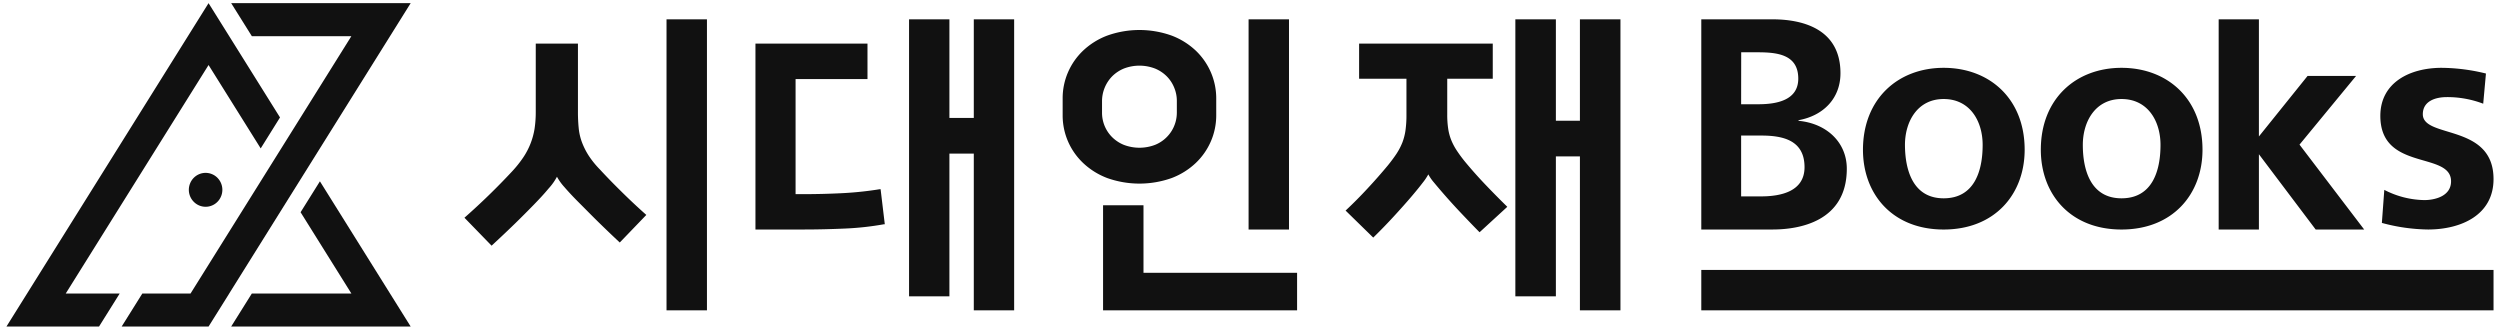 <svg width='182' height='24' fill='none' xmlns='http://www.w3.org/2000/svg'><path d='M16.188 13.815c0 .244-.07.483-.204.686a1.208 1.208 0 0 1-1.877.19 1.237 1.237 0 0 1-.266-1.344 1.23 1.23 0 0 1 .449-.554 1.211 1.211 0 0 1 1.54.152c.228.231.357.544.358.87ZM21.882 15.45l3.698 5.917h-7.246L16.83 23.77h13.066L23.29 13.2l-1.407 2.25Z' fill='#111'/><path d='M29.897.23H16.831l1.503 2.403h7.246L21.133 9.75 19.726 12l-5.854 9.367h-3.51L8.858 23.77h6.327l1.504-2.403h-.003l4.447-7.117L22.54 12 29.897.23Z' fill='#111'/><path d='M8.714 21.367H4.786L15.183 4.733l3.796 6.07 1.405-2.253-3.698-5.917L15.183.23.471 23.77h6.74l1.503-2.403ZM45.265 13.973a44.552 44.552 0 0 1-1.593-1.636 6.58 6.58 0 0 1-.822-1.017 5.19 5.19 0 0 1-.483-.96c-.12-.324-.2-.661-.235-1.004-.04-.404-.06-.81-.058-1.215V3.172h-3.071v4.961c.002.42-.027.84-.089 1.255a5.224 5.224 0 0 1-.821 2.073c-.248.365-.523.71-.825 1.031a48.877 48.877 0 0 1-3.407 3.315l-.05.043 1.976 2.035.046-.042a85.75 85.75 0 0 0 1.686-1.594 74.06 74.06 0 0 0 1.342-1.345c.417-.43.759-.796 1.085-1.19.236-.256.438-.54.601-.848.15.272.331.525.541.753.304.354.68.753 1.118 1.19.437.436.88.89 1.367 1.367.488.477.986.954 1.502 1.436l.045.042 1.932-2.007-.048-.043a45.55 45.55 0 0 1-1.74-1.631ZM51.466 1.407h-2.943v21.186h2.943V1.407ZM70.892 8.585h-1.775V1.407h-2.938v20.167h2.938V11.18h1.775v11.413h2.938V1.407h-2.938v7.178ZM64.043 13.775c-.924.149-1.855.246-2.79.291-.919.045-1.844.068-2.748.068h-.587v-8.38h5.235V3.172h-8.156v13.536h3.508c.94 0 1.928-.022 2.945-.067a21.192 21.192 0 0 0 2.906-.316h.057l-.305-2.55h-.065ZM93.84 1.407h-2.943v15.301h2.942V1.407ZM83.246 14.943h-2.943v7.65h14.125v-2.735H83.246v-4.915ZM85.29 12.964a5.25 5.25 0 0 0 1.758-1.096 4.807 4.807 0 0 0 1.104-1.58 4.76 4.76 0 0 0 .39-1.88V7.143a4.78 4.78 0 0 0-.392-1.88 4.827 4.827 0 0 0-1.102-1.581 5.286 5.286 0 0 0-1.758-1.093 6.96 6.96 0 0 0-4.677 0 5.26 5.26 0 0 0-1.758 1.093 4.805 4.805 0 0 0-1.104 1.58 4.759 4.759 0 0 0-.39 1.88v1.266c0 .646.132 1.286.388 1.881a4.79 4.79 0 0 0 1.106 1.58 5.25 5.25 0 0 0 1.758 1.095 7.002 7.002 0 0 0 4.677 0Zm-3.477-7.972a3.158 3.158 0 0 1 2.277 0c.32.131.61.324.852.567.234.236.417.515.54.822.126.303.191.627.192.954V8.2a2.53 2.53 0 0 1-1.584 2.345c-.733.28-1.544.28-2.277 0a2.592 2.592 0 0 1-.855-.566 2.505 2.505 0 0 1-.73-1.778v-.866c.008-.66.269-1.294.73-1.771.244-.245.534-.44.855-.572ZM115.018 1.407v7.382h-1.75V1.407h-2.95v20.167h2.95v-10.19h1.75v11.21h2.951V1.406h-2.951ZM108.13 13.433a31.94 31.94 0 0 1-1.465-1.646 10.06 10.06 0 0 1-.599-.809c-.162-.242-.3-.5-.411-.769a3.663 3.663 0 0 1-.226-.834 6.828 6.828 0 0 1-.07-1.03V5.73h3.314V3.172h-9.73V5.73h3.447v2.638a7.93 7.93 0 0 1-.069 1.11 4.023 4.023 0 0 1-.226.89 4.59 4.59 0 0 1-.422.814c-.177.268-.39.555-.632.854a38.944 38.944 0 0 1-1.491 1.693 30.838 30.838 0 0 1-1.542 1.555l-.05.045 2.014 1.968.046-.046c.475-.464.966-.97 1.46-1.507.493-.538.933-1.03 1.319-1.485.295-.349.557-.668.771-.95.157-.192.295-.398.414-.615.115.212.252.41.411.593a44.617 44.617 0 0 0 1.946 2.196c.437.462.887.932 1.331 1.382l.044.042 2.015-1.849-.028-.033a65.971 65.971 0 0 1-1.571-1.592ZM181.529 19.65h-57.675v2.943h57.675v-2.942ZM123.854 1.407h5.186c1.978 0 4.946.57 4.946 3.924 0 1.82-1.231 3.09-3.056 3.42v.043c2.088.198 3.517 1.6 3.517 3.486 0 3.858-3.473 4.428-5.407 4.428h-5.186V1.407Zm2.9 6.182h1.258c1.297 0 2.902-.274 2.902-1.864 0-1.775-1.561-1.918-2.968-1.918h-1.187l-.005 3.782Zm0 6.708h1.451c1.428 0 3.165-.351 3.165-2.127 0-1.995-1.627-2.302-3.165-2.302h-1.451v4.429ZM141.498 4.938c3.342 0 5.897 2.249 5.897 5.961 0 3.232-2.162 5.81-5.897 5.81-3.734 0-5.874-2.578-5.874-5.81.006-3.712 2.561-5.961 5.874-5.961Zm0 9.499c2.25 0 2.839-2.009 2.839-3.887 0-1.725-.917-3.341-2.839-3.341-1.921 0-2.817 1.66-2.817 3.341.006 1.856.595 3.887 2.817 3.887ZM154.446 4.938c3.341 0 5.896 2.249 5.896 5.961 0 3.232-2.162 5.81-5.896 5.81s-5.874-2.578-5.874-5.81c0-3.712 2.555-5.961 5.874-5.961Zm0 9.499c2.249 0 2.839-2.009 2.839-3.887 0-1.725-.918-3.341-2.839-3.341-1.922 0-2.817 1.66-2.817 3.341 0 1.856.589 3.887 2.817 3.887ZM161.519 1.407h2.929v8.527l3.545-4.408h3.531l-4.12 5.003 4.708 6.18h-3.531l-4.133-5.481v5.48h-2.929V1.407ZM180.778 7.55a7.337 7.337 0 0 0-2.653-.481c-.792 0-1.744.273-1.744 1.246 0 1.792 5.148.655 5.148 4.721 0 2.623-2.366 3.672-4.773 3.672a13.372 13.372 0 0 1-3.356-.48l.177-2.405c.899.47 1.897.725 2.914.743.751 0 1.946-.273 1.946-1.366 0-2.208-5.148-.7-5.148-4.765 0-2.426 2.145-3.497 4.461-3.497 1.088.01 2.172.15 3.227.415l-.199 2.197Z' fill='#111'/></svg>
